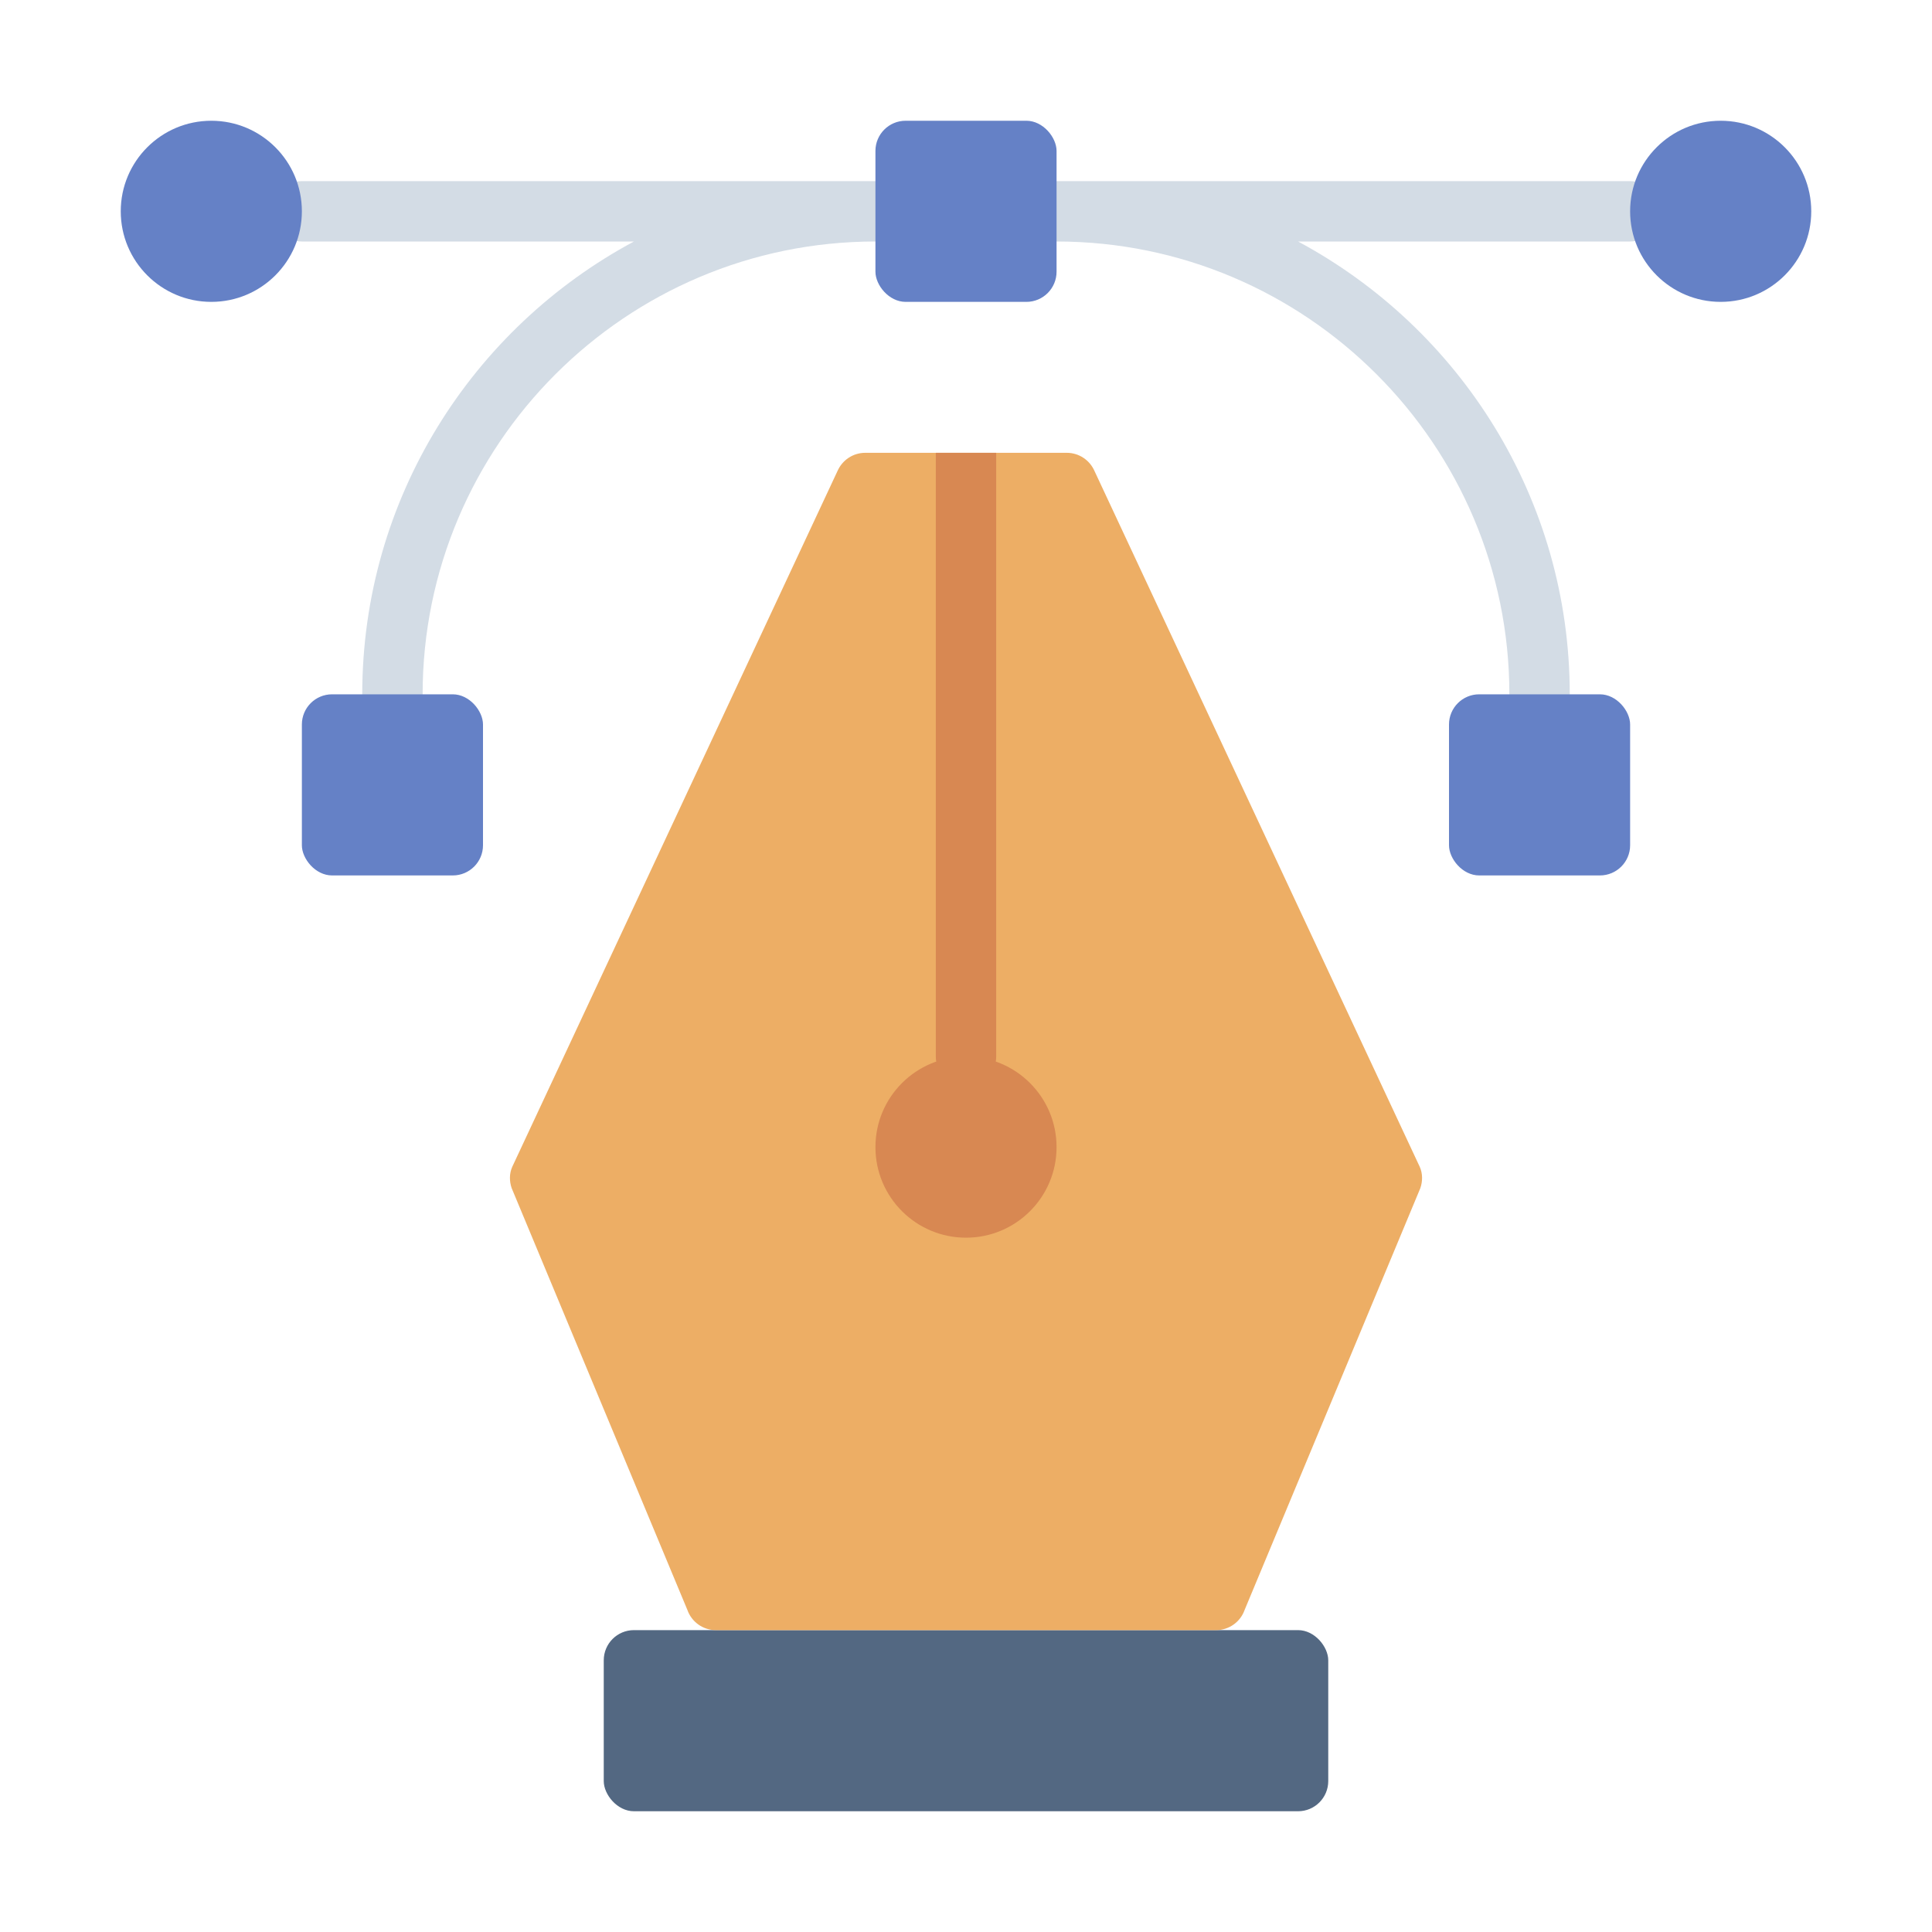 <?xml version="1.0" encoding="UTF-8"?><svg id="Flat" xmlns="http://www.w3.org/2000/svg" viewBox="0 0 64 64"><defs><style>.cls-1{fill:#edae65;}.cls-2{fill:#6581c6;}.cls-3{fill:#d88852;}.cls-4{fill:#d3dce5;}.cls-5{fill:#536882;}</style></defs><path class="cls-4" d="m13,24c-.55,0-1-.45-1-1,0-6.49,3.65-12.13,9-15h-11c-.55,0-1-.45-1-1s.45-1,1-1h19c.55,0,1,.45,1,1s-.45,1-1,1c-8.27,0-15,6.73-15,15,0,.55-.45,1-1,1Z"/><path class="cls-4" d="m51,24c-.55,0-1-.45-1-1,0-8.27-6.73-15-15-15-.55,0-1-.45-1-1s.45-1,1-1h19c.55,0,1,.45,1,1s-.45,1-1,1h-11c5.35,2.87,9,8.51,9,15,0,.55-.45,1-1,1Z"/><rect class="cls-5" x="20" y="54" width="24" height="6" rx="1" ry="1"/><rect class="cls-2" x="29" y="4" width="6" height="6" rx="1" ry="1"/><rect class="cls-2" x="10" y="23" width="6" height="6" rx="1" ry="1"/><circle class="cls-2" cx="7" cy="7" r="3"/><rect class="cls-2" x="48" y="23" width="6" height="6" rx="1" ry="1" transform="translate(102 52) rotate(-180)"/><circle class="cls-2" cx="57" cy="7" r="3"/><path class="cls-1" d="m47.05,39.36l-5.82,13.97c-.14.4-.52.67-.94.67h-16.58c-.42,0-.8-.27-.94-.67l-5.82-13.97c-.08-.23-.08-.49.02-.71l10.77-23.04c.16-.37.52-.61.92-.61h6.68c.4,0,.76.24.92.61l10.77,23.04c.1.22.1.48.02.71Z"/><path class="cls-3" d="m33,15v20c0,.55-.45,1-1,1s-1-.45-1-1V15h2Z"/><circle class="cls-3" cx="32" cy="38" r="3"/></svg>